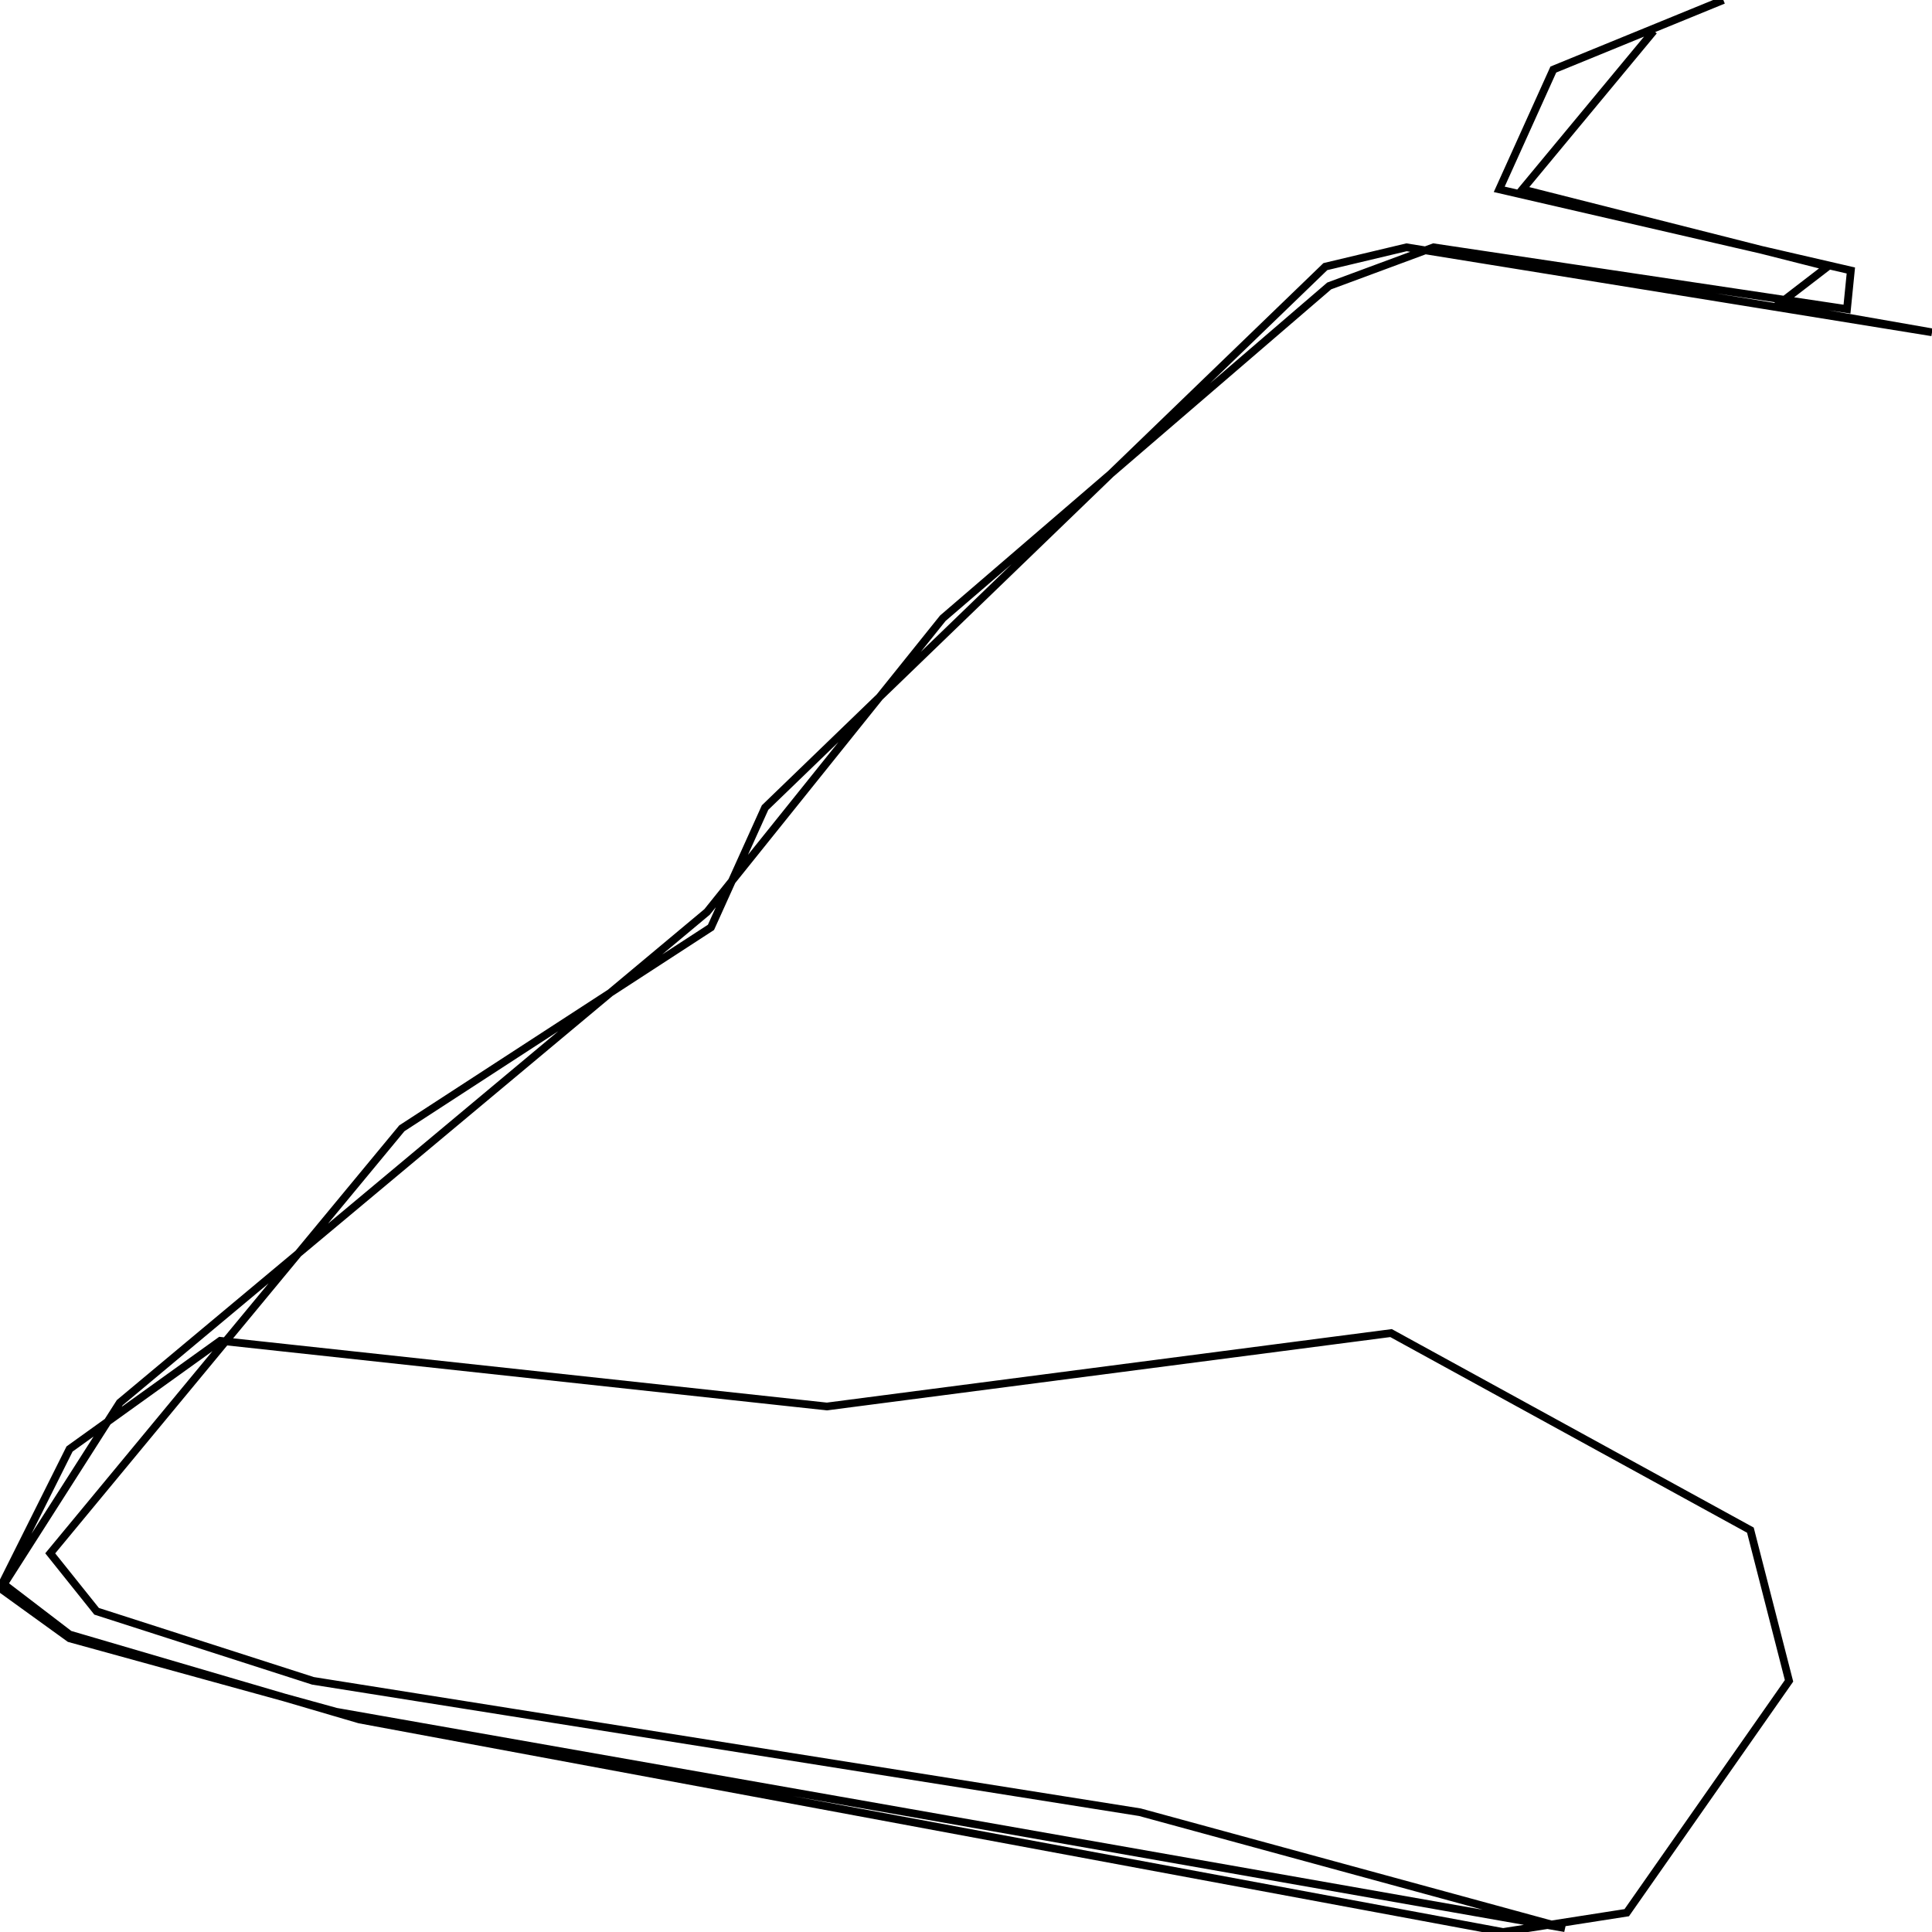 <svg xmlns="http://www.w3.org/2000/svg" viewBox="0 0 500 500"><path d="M446,0l-44,18l-14,31l91,21l-1,10l-107,-16l-27,10l-100,86l-61,76l-152,127l-30,47l17,13l75,22l296,55l32,-5l42,-60l-10,-39l-93,-51l-146,19l-157,-17l-39,28l-18,36l18,13l69,19l318,56l-110,-30l-214,-34l-56,-18l-12,-15l91,-110l80,-52l14,-31l145,-140l21,-5l136,22l-40,-7l13,-10l-79,-20l34,-41" fill="none" stroke="currentColor" stroke-width="2"/></svg>